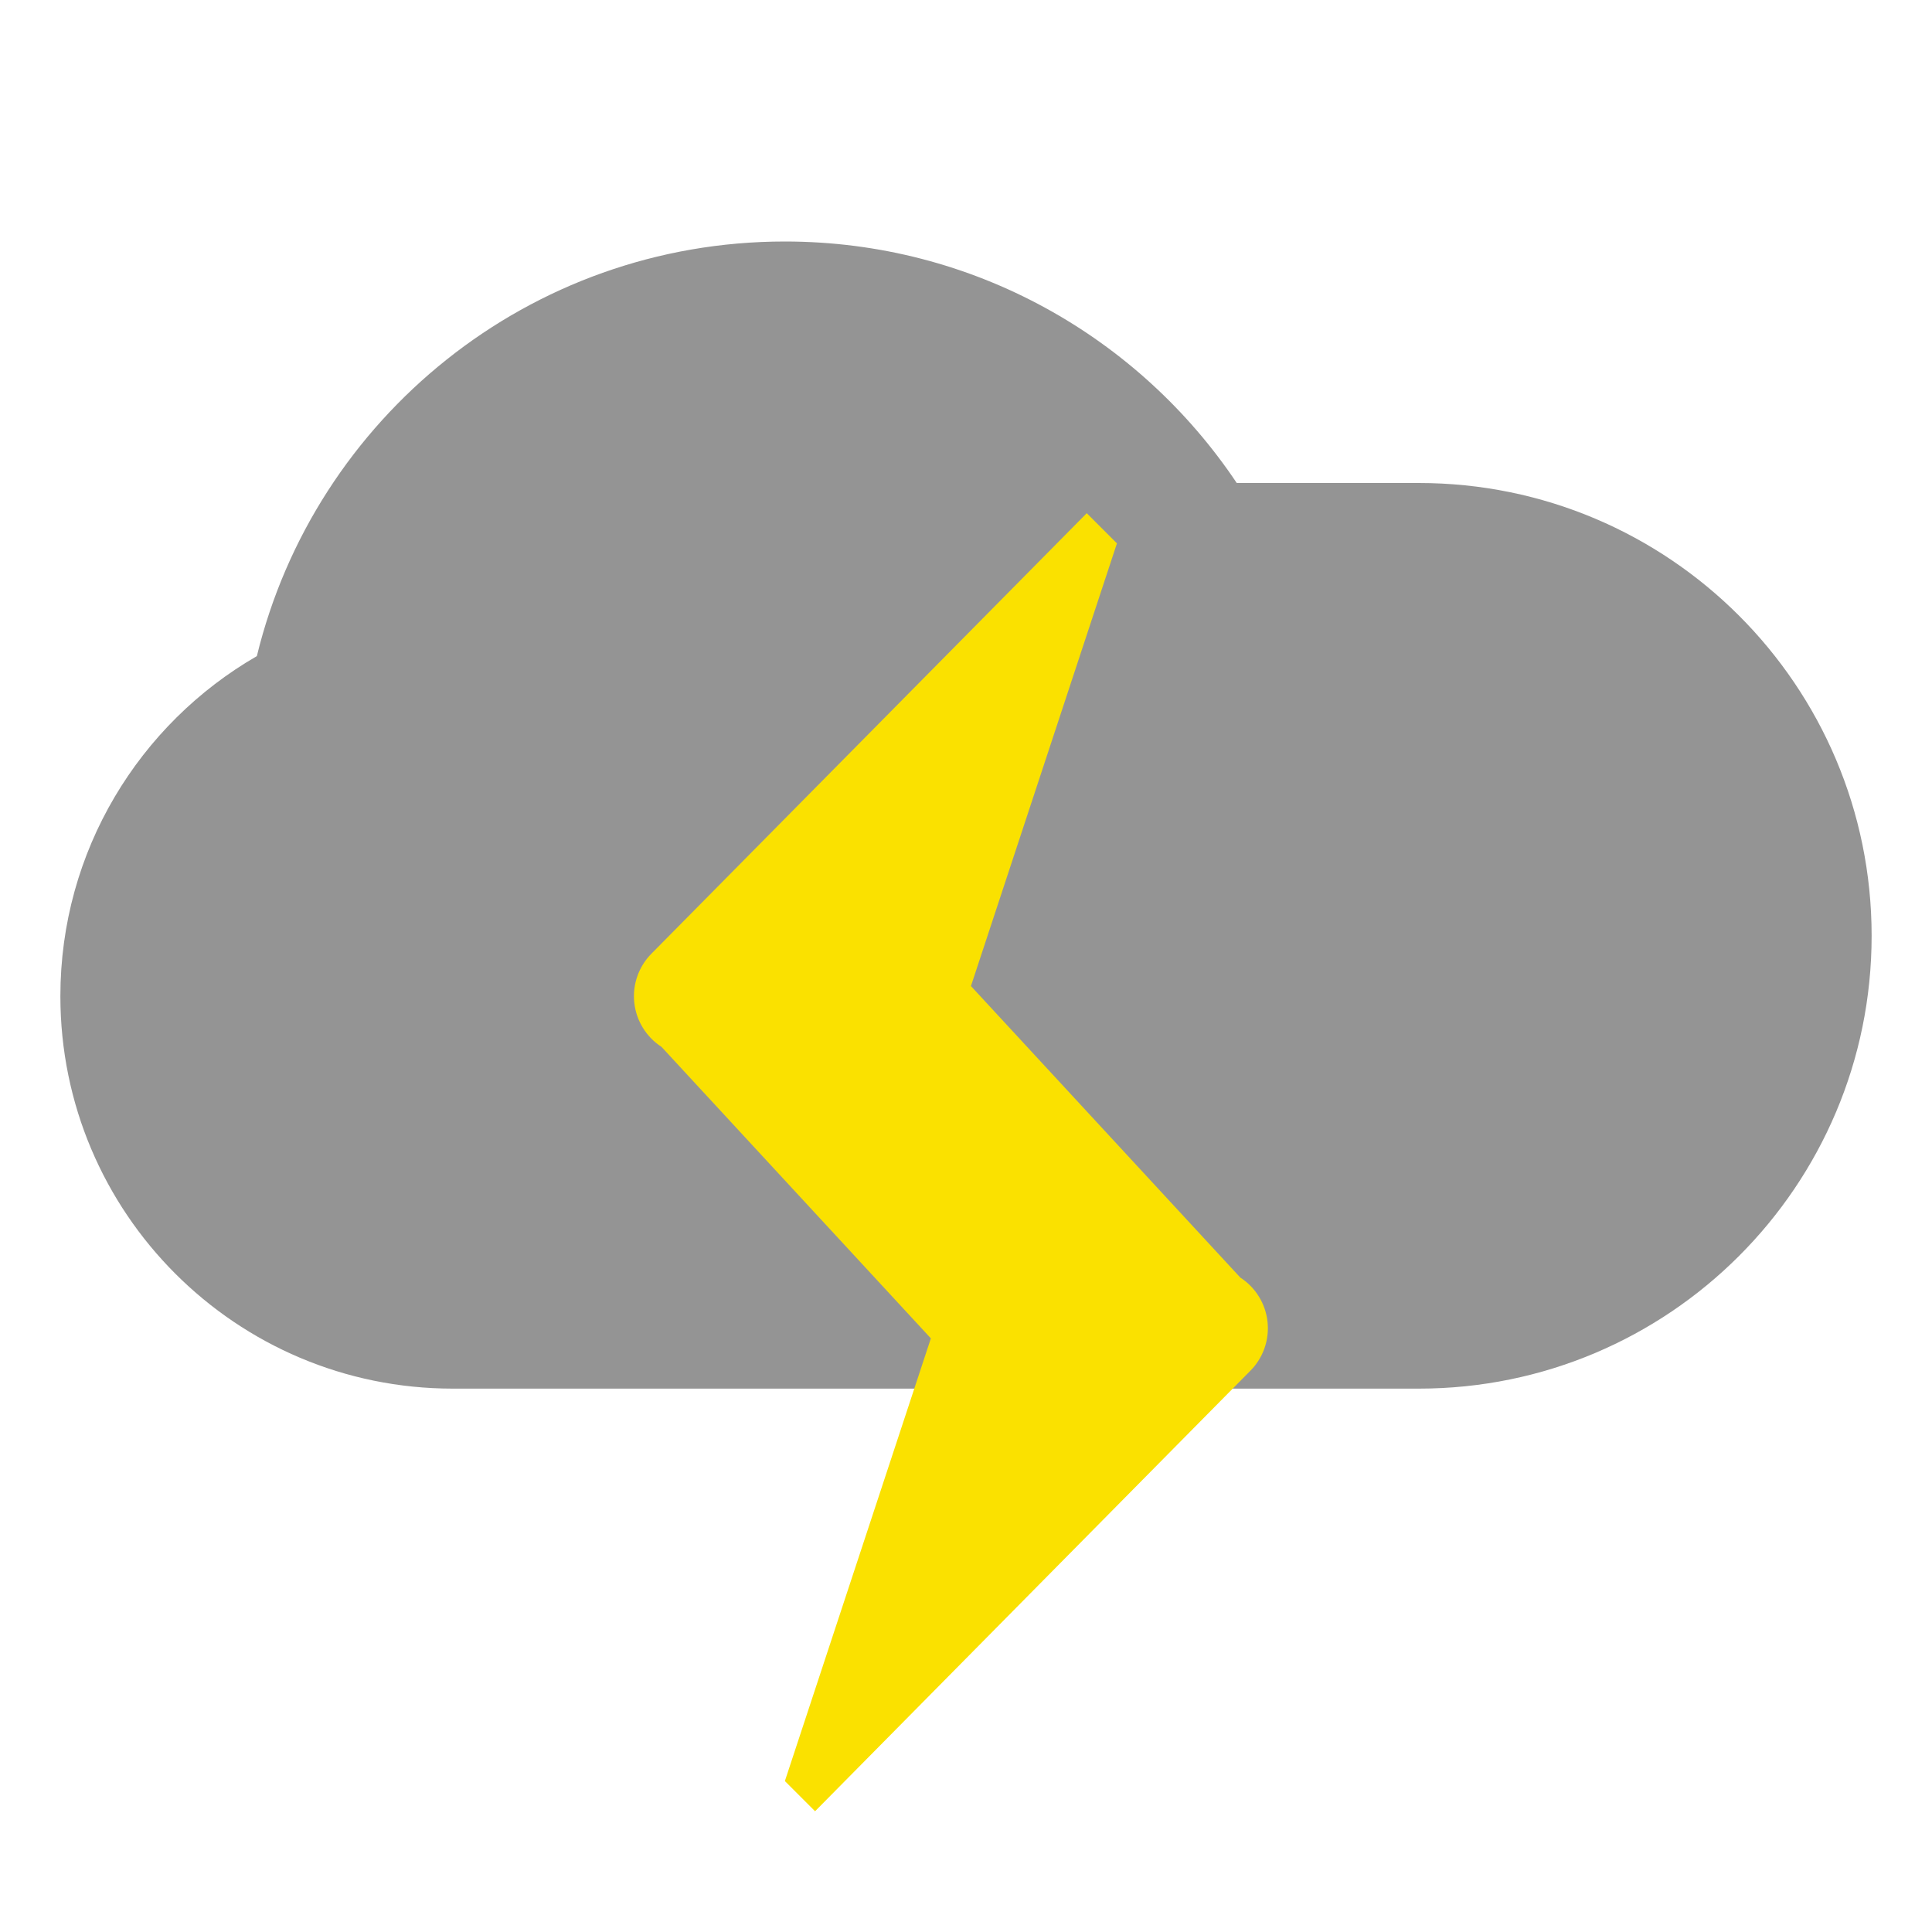 <svg width="80" height="80" viewBox="0 0 80 80" fill="none" xmlns="http://www.w3.org/2000/svg">
<path fill-rule="evenodd" clip-rule="evenodd" d="M10.636 27.168C13.03 17.315 21.911 10 32.5 10C40.301 10 47.175 13.97 51.211 20H58.75C69.105 20 77.5 28.395 77.5 38.75C77.5 49.105 69.105 57.5 58.75 57.5H36.25C36.228 57.5 36.205 57.5 36.183 57.5H32.574C32.549 57.5 32.525 57.5 32.5 57.5C32.475 57.5 32.451 57.5 32.426 57.5H18.75C9.775 57.5 2.5 50.224 2.5 41.25C2.5 35.231 5.773 29.976 10.636 27.168Z" fill="#949494"/>
<path fill-rule="evenodd" clip-rule="evenodd" d="M45 21.25L26.982 39.482C26.448 40.016 26.184 40.762 26.264 41.513C26.343 42.264 26.758 42.938 27.392 43.349L38.545 55.419L32.5 73.75L33.75 75L51.768 56.767C52.302 56.234 52.566 55.487 52.486 54.736C52.407 53.986 51.992 53.311 51.358 52.901L40.205 40.831L46.25 22.5L45 21.25Z" fill="#FAE100"/>
</svg>

